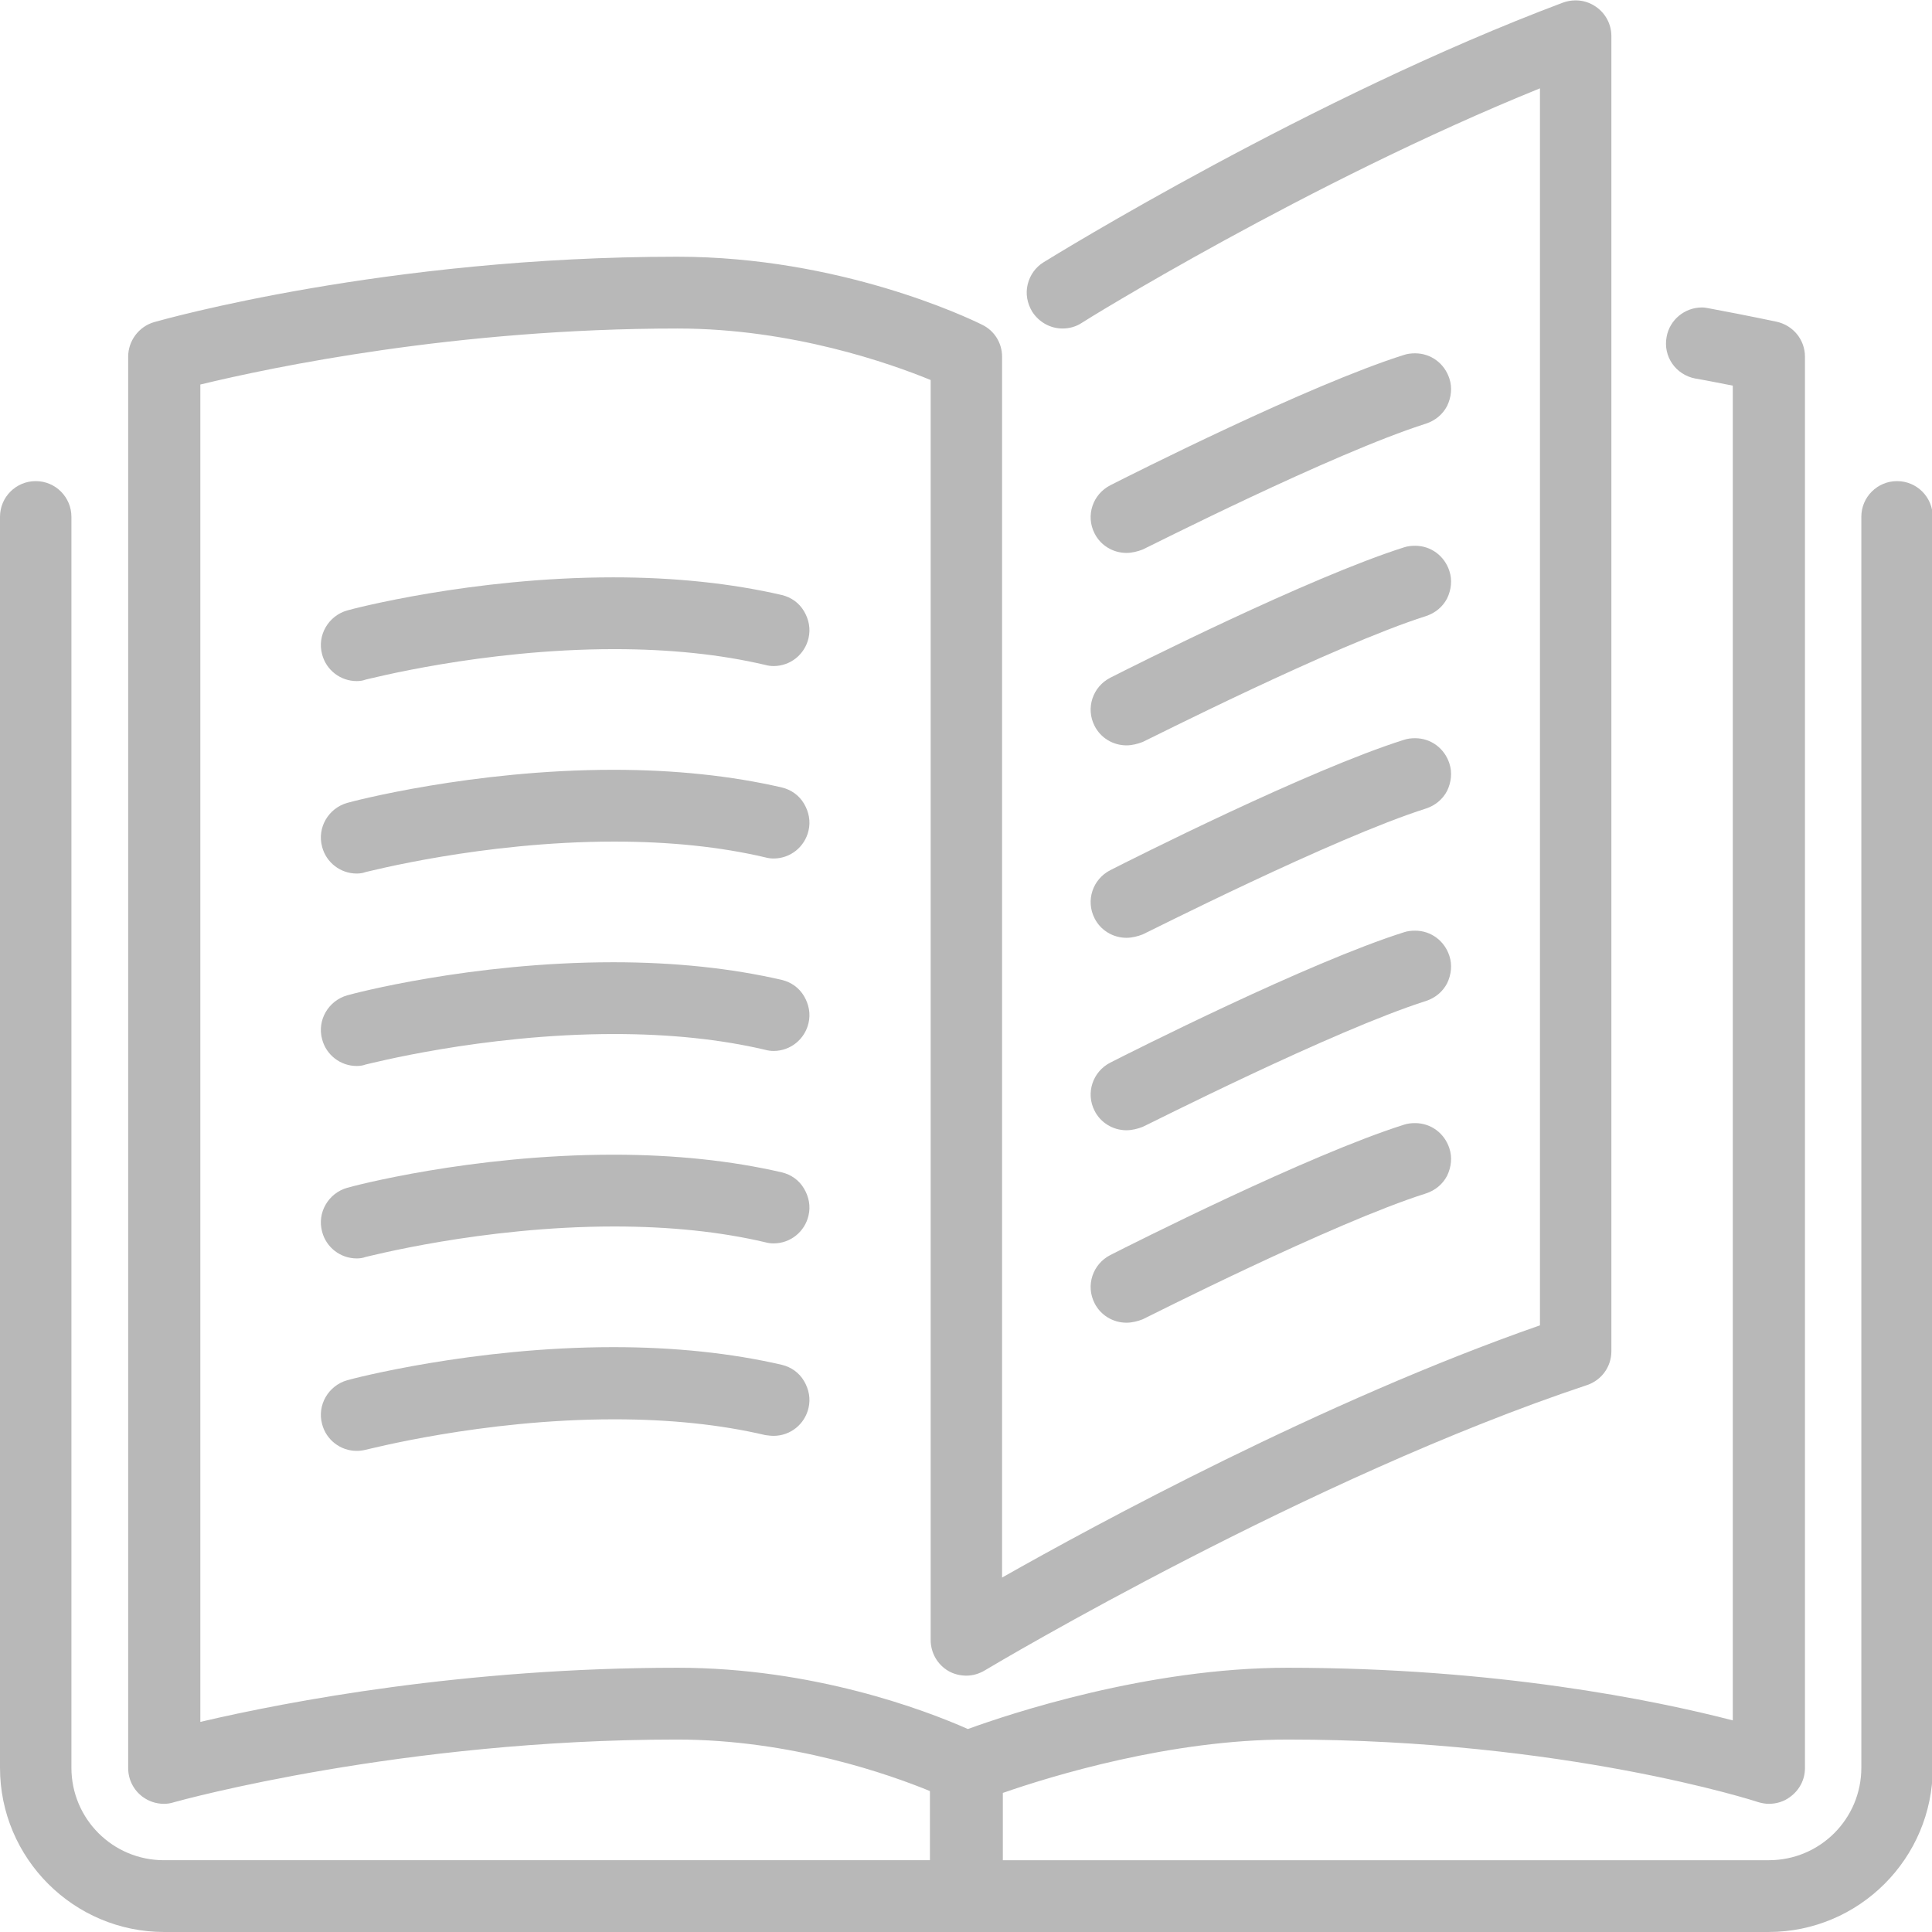 <?xml version="1.0" encoding="utf-8"?>
<!-- Generator: Adobe Illustrator 22.0.1, SVG Export Plug-In . SVG Version: 6.00 Build 0)  -->
<svg version="1.1" id="Layer_1" xmlns="http://www.w3.org/2000/svg" xmlns:xlink="http://www.w3.org/1999/xlink" x="0px" y="0px"
	 viewBox="0 0 514 514" style="enable-background:new 0 0 514 514;" xml:space="preserve">
<style type="text/css">
	.st0{fill:#B8B8B8;}
</style>
<path class="st0" d="M299.7,249.5c-3.6,0-6.9-2-8.5-5.2c-2.4-4.7-0.5-10.4,4.2-12.8c5.3-2.7,52.8-26.7,78.2-34.7
	c0.9-0.3,1.9-0.4,2.9-0.4c4.2,0,7.8,2.7,9.1,6.7c0.8,2.4,0.5,5-0.6,7.3c-1.2,2.3-3.2,3.9-5.6,4.7c-24.6,7.8-74.8,33.3-75.4,33.5
	C302.7,249.1,301.2,249.5,299.7,249.5z"/>
<path class="st0" d="M299.7,147.1c-3.6,0-6.9-2-8.5-5.2c-2.4-4.7-0.5-10.4,4.2-12.8c5.3-2.7,52.8-26.7,78.2-34.7
	c0.9-0.3,1.9-0.4,2.9-0.4c4.2,0,7.8,2.7,9.1,6.7c0.8,2.4,0.5,5-0.6,7.3c-1.2,2.3-3.2,3.9-5.6,4.7c-24.9,7.9-74.8,33.3-75.4,33.5
	C302.7,146.7,301.2,147.1,299.7,147.1z"/>
<path class="st0" d="M43.7,514C19.6,514,0,494.4,0,470.3V137.5c0-5.3,4.3-9.5,9.5-9.5c5.3,0,9.5,4.3,9.5,9.5v332.8
	c0,13.6,11,24.6,24.6,24.6h203.8v-18.4c-10.5-4.3-36.8-13.7-67.3-13.7c-73,0-131.4,16-133.9,16.7c-0.9,0.3-1.8,0.4-2.6,0.4
	c-2.1,0-4.1-0.7-5.7-1.9c-2.4-1.8-3.8-4.6-3.8-7.6V94.9c0-4.2,2.8-8,6.9-9.2c2.5-0.7,61.6-17.4,139.2-17.4
	c43.2,0,77.3,16.2,81.1,18.1c3.3,1.6,5.3,4.9,5.3,8.5v324.8c24.9-14.1,85.5-47,143.1-67.1V23.5c-61.7,25-121.4,62-121.9,62.4
	c-1.5,1-3.3,1.5-5.1,1.5c-3.3,0-6.3-1.7-8.1-4.5c-1.3-2.2-1.8-4.7-1.2-7.2c0.6-2.5,2.1-4.6,4.2-5.9c2.9-1.8,71.4-44,138.2-69.1
	c1.1-0.4,2.2-0.6,3.4-0.6c2,0,3.8,0.6,5.4,1.7c2.6,1.8,4.1,4.7,4.1,7.8v349.9c0,4.1-2.6,7.7-6.5,9c-73.6,24.5-156.7,73.8-160.2,75.9
	c-1.5,0.9-3.2,1.4-4.9,1.4c-1.6,0-3.3-0.4-4.7-1.2c-3-1.7-4.8-4.9-4.8-8.3V101.1c-10.5-4.3-36.8-13.7-67.3-13.7
	c-59,0-108,10.3-127,14.9v355.8c23.5-5.5,70.3-14.4,127-14.4c36,0,65.7,11.2,77.2,16.3c11-4,47.8-16.3,85-16.3
	c55.6,0,97.6,8.6,118.5,14V102.6c-3.1-0.6-6.5-1.3-10-1.9c-5.2-1-8.6-5.9-7.6-11.1c0.8-4.5,4.8-7.8,9.4-7.8c0.6,0,1.2,0.1,1.7,0.2
	c11.3,2.1,18.1,3.6,18.2,3.6c4.4,1,7.5,4.8,7.5,9.3v375.5c0,3.1-1.5,5.9-4,7.7c-1.6,1.2-3.6,1.8-5.6,1.8c-1,0-2-0.2-3-0.5
	c-0.5-0.2-51.4-16.6-125-16.6c-31.2,0-62.9,9.7-75.8,14.2v17.9h203.8c13.6,0,24.6-11,24.6-24.6V137.5c0-5.3,4.3-9.5,9.5-9.5
	c5.3,0,9.5,4.3,9.5,9.5v332.8c0,24.1-19.6,43.7-43.7,43.7H43.7z"/>
<path class="st0" d="M299.7,198.3c-3.6,0-6.9-2-8.5-5.2c-2.4-4.7-0.5-10.4,4.2-12.8c5.3-2.7,52.9-26.7,78.2-34.7
	c0.9-0.3,1.9-0.4,2.9-0.4c4.2,0,7.8,2.7,9.1,6.7c0.8,2.4,0.5,5-0.6,7.3c-1.2,2.3-3.2,3.9-5.6,4.7c-24.6,7.8-74.8,33.3-75.4,33.5
	C302.7,197.9,301.2,198.3,299.7,198.3z"/>
<path class="st0" d="M299.7,300.7c-3.6,0-6.9-2-8.5-5.2c-2.4-4.7-0.5-10.4,4.2-12.8c5.3-2.7,52.8-26.7,78.2-34.7
	c0.9-0.3,1.9-0.4,2.9-0.4c4.2,0,7.8,2.7,9.1,6.7c0.8,2.4,0.5,5-0.6,7.3c-1.2,2.3-3.2,3.9-5.6,4.7c-24.6,7.8-74.8,33.3-75.4,33.5
	C302.7,300.3,301.2,300.7,299.7,300.7z"/>
<path class="st0" d="M94.9,181.2c-4.3,0-8.1-2.9-9.2-7.1c-1.4-5.1,1.7-10.3,6.7-11.7c1.3-0.4,33.3-8.8,70.8-8.8
	c16.3,0,31.4,1.6,44.8,4.7c2.5,0.6,4.6,2.1,5.9,4.3c1.3,2.2,1.8,4.7,1.2,7.2c-1,4.3-4.8,7.4-9.3,7.4c0,0,0,0,0,0
	c-0.7,0-1.5-0.1-2.2-0.3c-11.9-2.8-25.4-4.2-40.2-4.2c-35.3,0-65.8,8.1-66.1,8.1C96.5,181.1,95.7,181.2,94.9,181.2z"/>
<path class="st0" d="M94.9,232.4c-4.3,0-8.1-2.9-9.2-7.1c-1.4-5.1,1.7-10.3,6.7-11.7c1.3-0.4,33.3-8.8,70.8-8.8
	c16.3,0,31.4,1.6,44.8,4.7c2.5,0.6,4.6,2.1,5.9,4.3s1.8,4.7,1.2,7.2c-1,4.3-4.8,7.4-9.3,7.4c0,0,0,0,0,0c-0.7,0-1.5-0.1-2.2-0.3
	c-11.9-2.8-25.4-4.2-40.2-4.2c-35.3,0-65.8,8.1-66.1,8.1C96.5,232.3,95.7,232.4,94.9,232.4z"/>
<path class="st0" d="M299.7,351.9c-3.6,0-6.9-2-8.5-5.2c-2.4-4.7-0.5-10.4,4.2-12.8c5.3-2.7,52.8-26.7,78.2-34.7
	c0.9-0.3,1.9-0.4,2.9-0.4c4.2,0,7.8,2.7,9.1,6.7c0.8,2.4,0.5,5-0.6,7.3c-1.2,2.3-3.2,3.9-5.6,4.7c-24.7,7.8-74.9,33.3-75.4,33.5
	C302.7,351.5,301.2,351.9,299.7,351.9z"/>
<path class="st0" d="M94.9,283.6c-4.3,0-8.1-2.9-9.2-7.1c-1.4-5.1,1.7-10.3,6.7-11.7c1.3-0.4,32.9-8.8,70.8-8.8
	c16.3,0,31.4,1.6,44.8,4.7c2.5,0.6,4.6,2.1,5.9,4.3s1.8,4.7,1.2,7.2c-1,4.3-4.8,7.4-9.3,7.4l0,0c-0.7,0-1.5-0.1-2.2-0.3
	c-11.9-2.8-25.4-4.2-40.2-4.2c-35.3,0-65.8,8.1-66.1,8.1C96.5,283.5,95.7,283.6,94.9,283.6z"/>
<path class="st0" d="M94.9,386c-4.3,0-8.1-2.9-9.2-7.1c-1.4-5.1,1.7-10.3,6.7-11.7c1.3-0.4,33.4-8.8,70.8-8.8
	c16.3,0,31.4,1.6,44.8,4.7c2.5,0.6,4.6,2.1,5.9,4.3s1.8,4.7,1.2,7.2c-1,4.3-4.8,7.4-9.3,7.4c0,0,0,0,0,0c-0.7,0-1.4-0.1-2.2-0.2
	c-11.9-2.8-25.4-4.2-40.2-4.2c-35.3,0-65.8,8.1-66.1,8.1C96.5,385.9,95.7,386,94.9,386z"/>
<path class="st0" d="M94.9,334.8c-4.3,0-8.1-2.9-9.2-7.1c-1.4-5.1,1.7-10.3,6.7-11.7c1.3-0.4,32.9-8.8,70.8-8.8
	c16.3,0,31.4,1.6,44.8,4.7c2.5,0.6,4.6,2.1,5.9,4.3s1.8,4.7,1.2,7.2c-1,4.3-4.8,7.4-9.3,7.4h0c-0.7,0-1.5-0.1-2.2-0.3
	c-11.9-2.8-25.4-4.2-40.2-4.2c-35.3,0-65.8,8.1-66.1,8.1C96.5,334.7,95.7,334.8,94.9,334.8z"/>
</svg>
